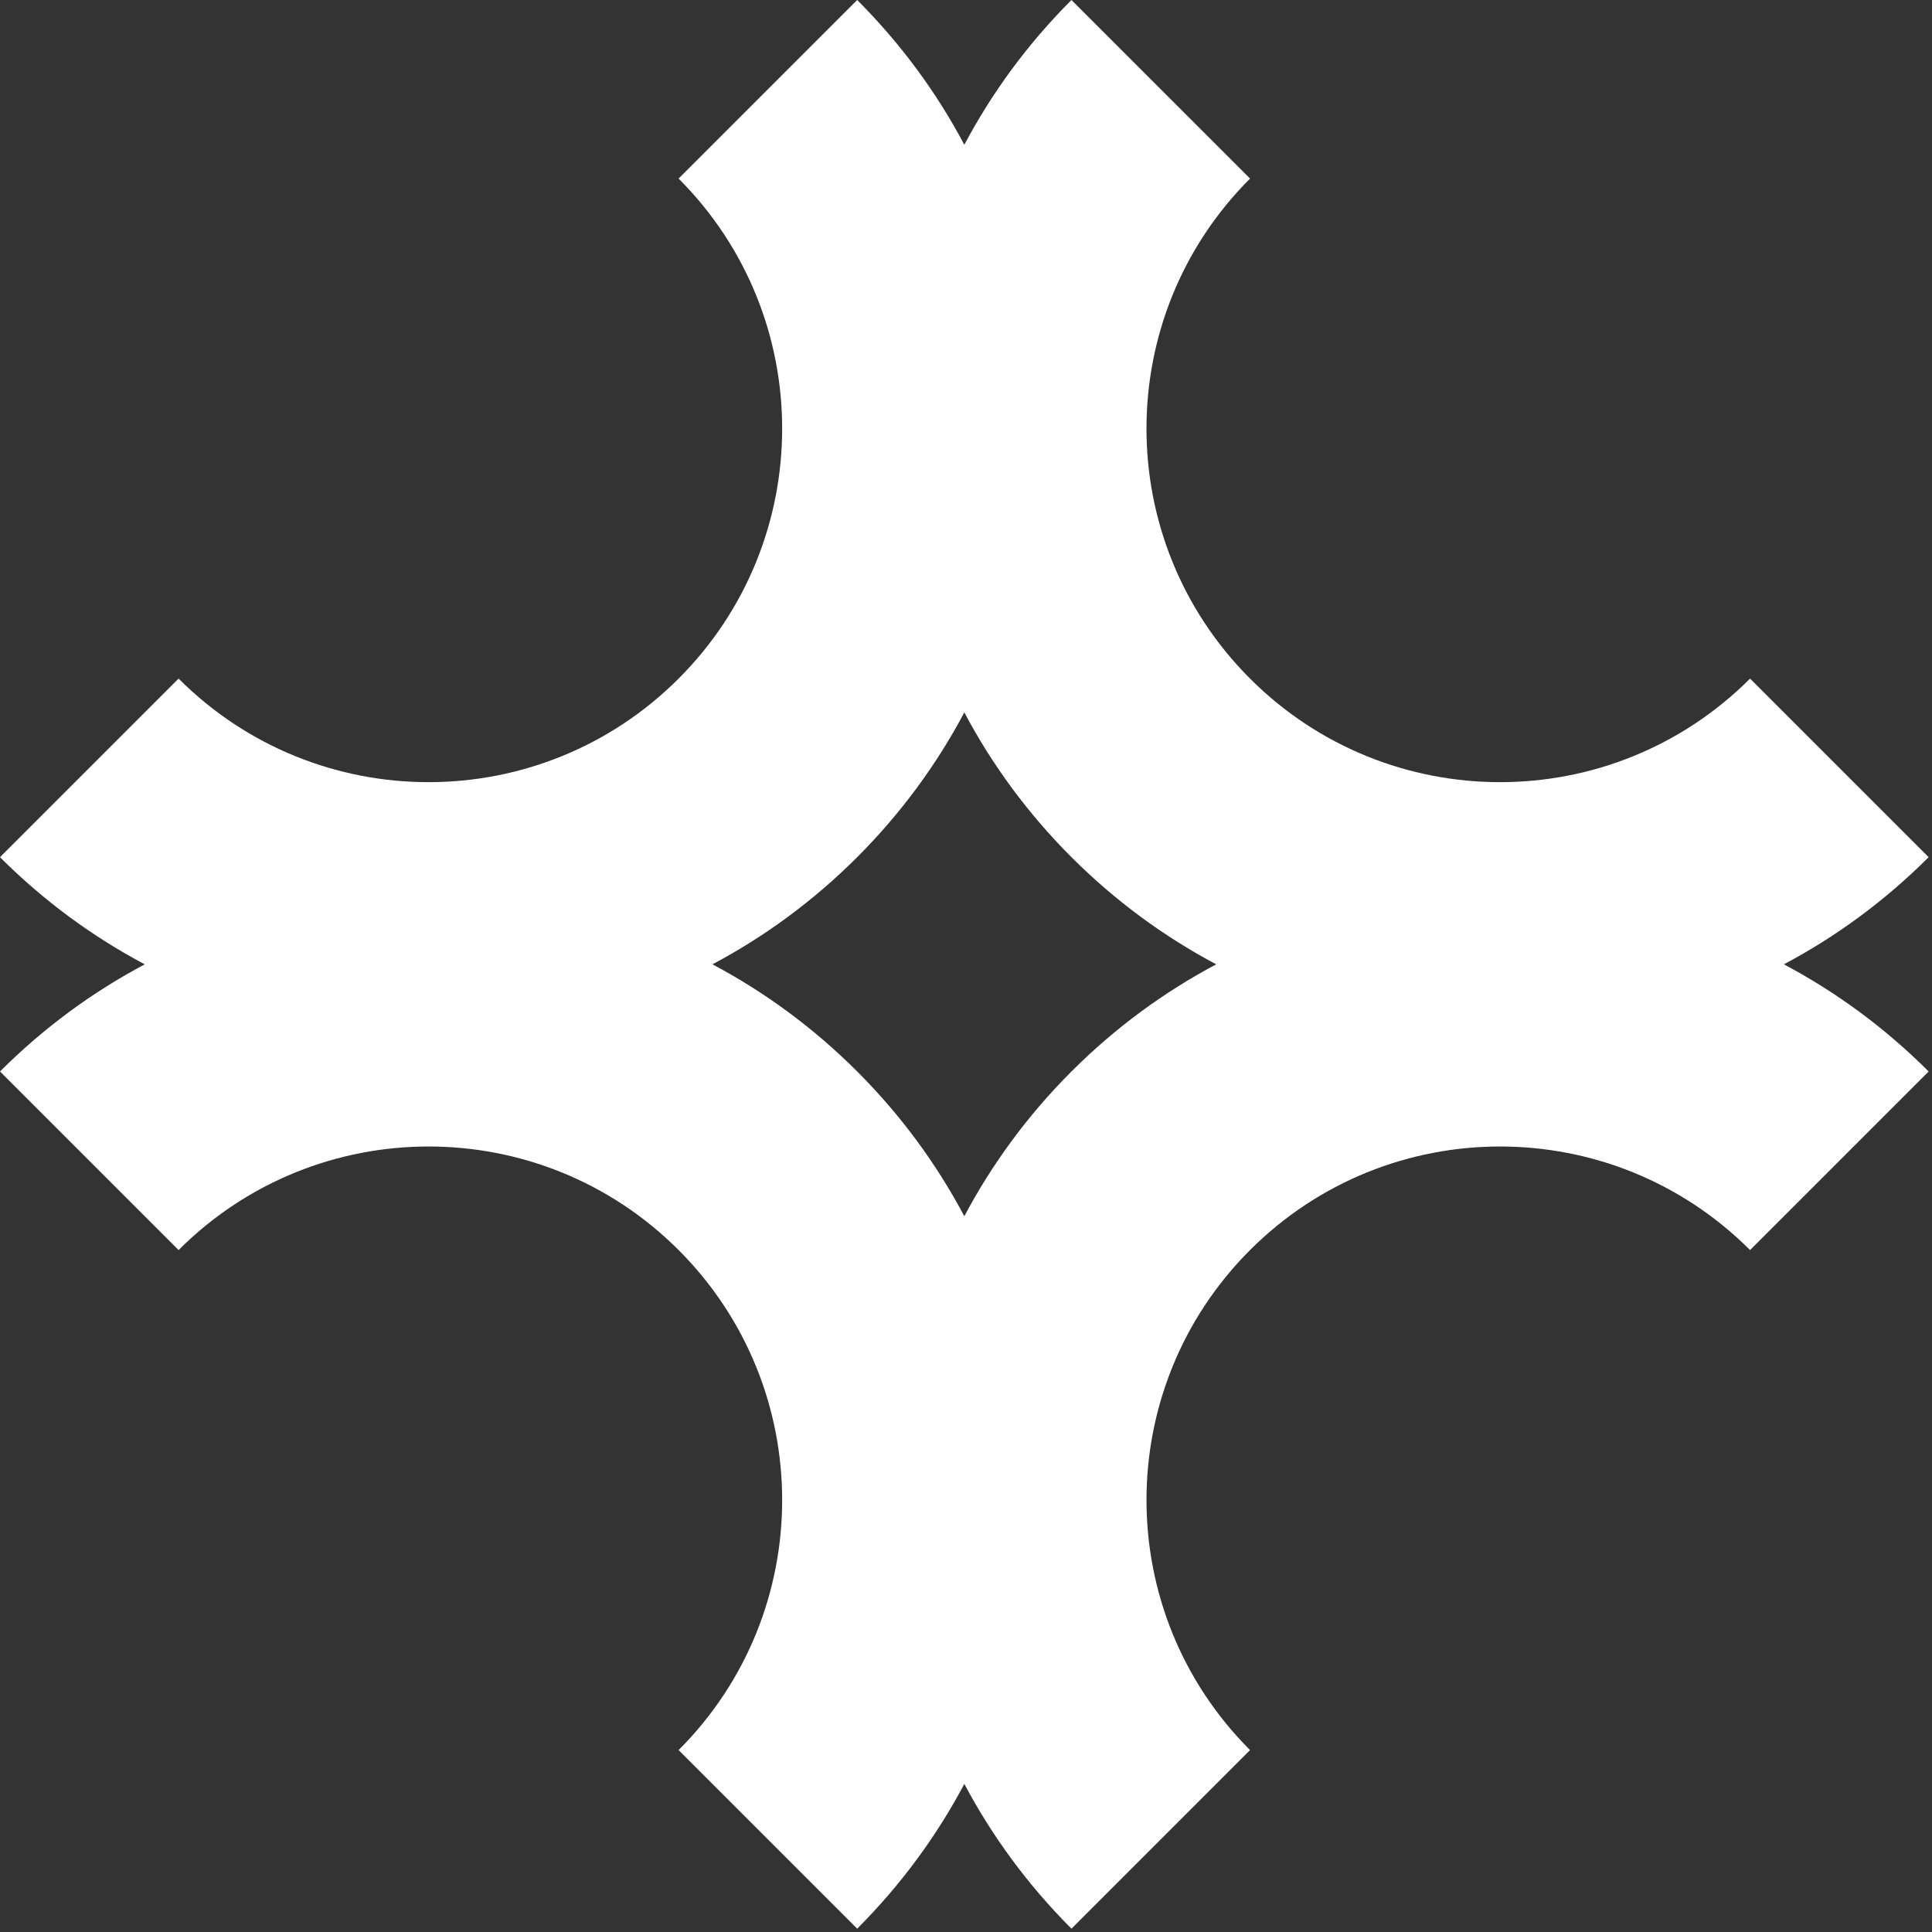 <svg width="153" height="153" viewBox="0 0 153 153" fill="none" xmlns="http://www.w3.org/2000/svg">
<rect x="0" y="0" width="153" height="153" fill="#333333" stroke="none"/>
<path fill-rule="evenodd" clip-rule="evenodd" d="M53.74 53.74C42.805 64.675 25.077 64.675 14.142 53.74L0 67.882C3.471 71.354 7.342 74.182 11.464 76.368C7.342 78.553 3.472 81.382 0.001 84.853L14.143 98.995C25.077 88.06 42.806 88.06 53.741 98.995C64.675 109.93 64.675 127.658 53.741 138.593L67.883 152.735C71.354 149.264 74.182 145.394 76.368 141.272C78.553 145.394 81.381 149.264 84.852 152.735L98.994 138.593C88.06 127.658 88.06 109.93 98.994 98.995C109.929 88.06 127.658 88.06 138.592 98.995L152.734 84.853C149.263 81.382 145.392 78.553 141.27 76.367C145.392 74.182 149.263 71.353 152.734 67.882L138.592 53.74C127.657 64.675 109.928 64.675 98.994 53.74C88.059 42.805 88.059 25.077 98.994 14.142L84.852 0C81.381 3.471 78.552 7.341 76.367 11.463C74.181 7.341 71.353 3.471 67.882 8.39233e-05L53.74 14.142C64.675 25.077 64.675 42.806 53.74 53.74ZM76.367 56.419C74.181 60.541 71.353 64.411 67.882 67.882C64.411 71.353 60.541 74.182 56.419 76.367C60.541 78.553 64.412 81.382 67.883 84.853C71.354 88.324 74.182 92.194 76.367 96.316C78.553 92.194 81.381 88.324 84.852 84.853C88.323 81.382 92.194 78.553 96.316 76.368C92.194 74.182 88.323 71.353 84.852 67.882C81.381 64.411 78.552 60.541 76.367 56.419Z" fill="white"/>
</svg>
